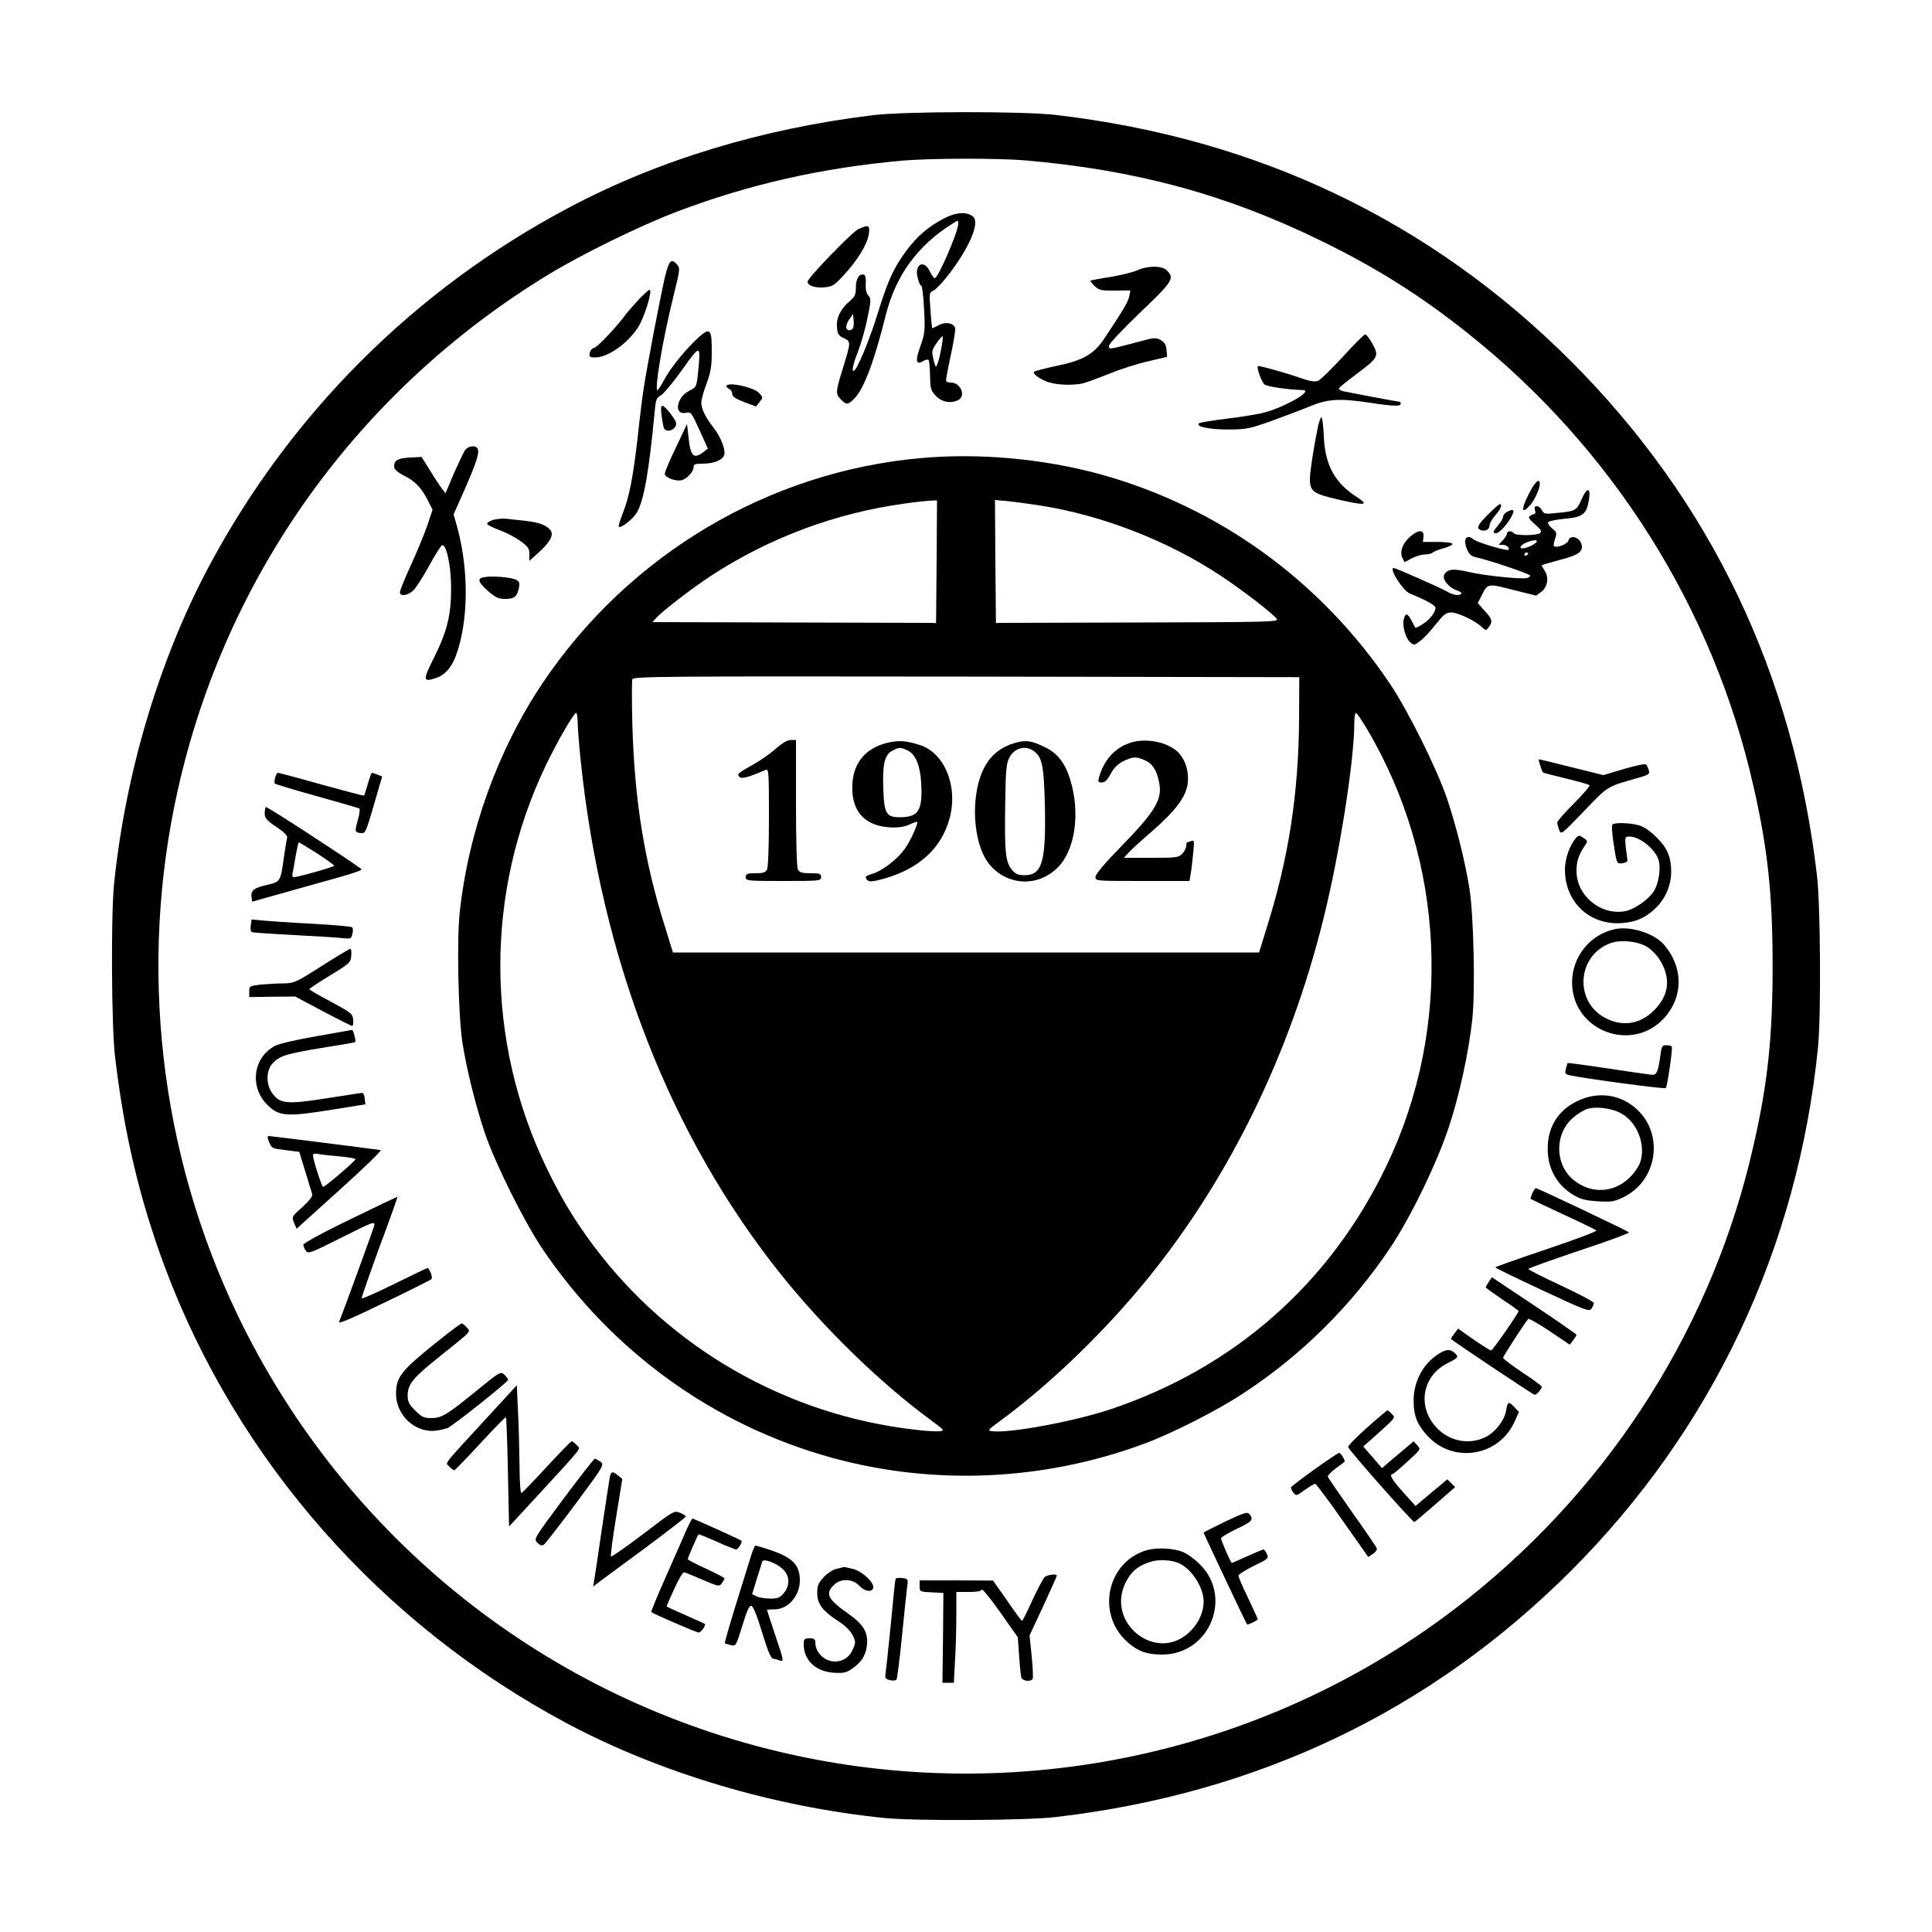 <?xml version="1.0" standalone="no"?>
<!DOCTYPE svg PUBLIC "-//W3C//DTD SVG 20010904//EN"
 "http://www.w3.org/TR/2001/REC-SVG-20010904/DTD/svg10.dtd">
<svg version="1.0" xmlns="http://www.w3.org/2000/svg"
 width="1000pt" height="1000pt" viewBox="0 0 1000 1000"
 preserveAspectRatio="xMidYMid meet">

<g transform="translate(0,1000) scale(0.1,-0.1)"
fill="#000000" stroke="none">
<path d="M4520 9404 c-577 -70 -1114 -233 -1580 -481 -795 -422 -1441 -1068
-1863 -1863 -255 -481 -429 -1066 -487 -1639 -16 -162 -13 -732 5 -886 46
-397 128 -743 257 -1090 375 -1006 1124 -1856 2088 -2368 481 -255 1066 -429
1639 -487 162 -16 732 -13 886 5 1047 122 1940 549 2666 1274 733 734 1174
1669 1279 2710 16 162 13 732 -5 886 -122 1047 -549 1940 -1274 2666 -726 725
-1619 1152 -2666 1274 -171 20 -778 19 -945 -1z m785 -234 c571 -49 1041 -176
1530 -415 292 -142 524 -289 770 -486 743 -593 1262 -1417 1470 -2335 75 -326
100 -565 100 -934 0 -369 -25 -608 -100 -934 -208 -918 -727 -1742 -1470
-2335 -984 -787 -2282 -1086 -3515 -811 -1253 279 -2304 1115 -2861 2275 -403
840 -513 1803 -309 2715 249 1116 938 2073 1922 2671 169 103 471 251 658 322
375 143 757 229 1175 266 143 12 489 13 630 1z"/>
<path d="M4885 8869 c-81 -43 -136 -90 -191 -163 -66 -88 -97 -154 -149 -322
-46 -149 -111 -304 -127 -304 -11 0 -1 40 28 115 13 33 33 105 44 159 19 91
19 101 4 117 -10 12 -15 32 -13 60 2 28 -1 44 -9 47 -24 8 -42 -20 -42 -65 0
-37 -5 -48 -29 -69 -49 -41 -73 -88 -69 -136 3 -37 7 -45 35 -58 38 -17 38
-19 -4 -155 -38 -124 -39 -133 -12 -161 29 -31 39 -30 72 4 49 51 102 191 162
432 51 203 164 359 343 471 32 21 32 21 32 1 0 -40 -104 -282 -122 -282 -4 0
-16 16 -25 35 -31 65 -82 37 -63 -34 6 -23 14 -41 19 -41 4 0 11 -54 14 -121
6 -112 4 -125 -19 -191 -28 -76 -23 -100 14 -77 12 7 24 10 28 6 4 -3 7 -40 8
-81 1 -69 4 -78 31 -106 31 -32 78 -40 116 -20 40 22 10 90 -39 90 -11 0 -23
3 -25 8 -2 4 9 63 24 132 15 69 25 133 23 142 -8 27 -53 34 -87 14 -16 -9 -31
-15 -32 -14 -1 2 -6 44 -9 94 -7 88 -7 90 17 101 13 6 48 44 79 84 108 142
161 268 124 298 -32 27 -88 23 -151 -10z m-469 -565 c-8 -20 -36 -17 -36 4 0
10 8 29 18 42 l17 25 3 -28 c2 -16 1 -35 -2 -43z m460 -86 c-10 -62 -26 -121
-33 -115 -2 3 -9 23 -13 44 -8 33 -6 43 17 76 14 20 28 37 31 37 2 0 2 -19 -2
-42z"/>
<path d="M4444 8815 c-32 -14 -264 -254 -264 -273 0 -21 42 -34 89 -29 41 4
52 12 101 66 72 78 120 159 127 210 6 46 0 49 -53 26z"/>
<path d="M3441 8563 c-22 -94 -93 -463 -110 -578 -6 -38 -20 -149 -30 -245
-24 -209 -44 -313 -78 -398 -14 -35 -23 -66 -20 -68 10 -11 77 42 95 76 36 64
62 217 91 523 5 59 9 69 31 80 13 7 63 66 110 132 96 135 98 135 83 -14 -8
-74 -8 -75 -48 -95 -64 -34 -78 -125 -16 -113 28 6 30 3 72 -90 l43 -95 -25
-19 c-48 -37 -65 -20 -75 76 l-8 70 -57 -120 c-32 -66 -58 -128 -58 -137 -1
-20 59 -42 89 -33 28 9 60 45 60 67 0 15 8 18 45 18 67 0 115 23 115 55 0 35
-24 89 -58 133 -40 51 -62 96 -62 128 0 15 12 59 27 98 21 57 27 89 27 163 1
116 -8 129 -61 83 -61 -52 -150 -160 -183 -222 -17 -32 -34 -58 -37 -58 -17 0
27 262 83 488 34 137 35 144 18 163 -30 34 -41 22 -63 -68z"/>
<path d="M5884 8600 c-23 -10 -86 -25 -139 -34 -54 -8 -99 -17 -101 -19 -2 -2
8 -14 22 -28 23 -21 34 -24 105 -23 l80 1 -6 -31 c-6 -28 -31 -71 -131 -221
-52 -78 -110 -111 -242 -138 -61 -13 -115 -27 -119 -31 -11 -11 34 -42 80 -56
44 -13 120 -15 169 -5 18 4 80 27 138 50 58 24 149 53 203 65 l98 23 -3 36
c-2 26 -10 39 -30 51 -25 14 -35 13 -115 -9 -155 -41 -153 -41 -153 -21 0 10
69 84 160 171 169 161 181 178 140 219 -26 26 -99 26 -156 0z"/>
<path d="M3309 8453 c-25 -27 -54 -60 -65 -74 -49 -67 -150 -175 -168 -179
-12 -3 -22 -16 -24 -28 -3 -19 1 -22 29 -22 67 0 169 73 223 158 33 53 75 192
58 192 -4 0 -28 -21 -53 -47z"/>
<path d="M6950 8153 c-58 -63 -115 -119 -128 -124 -16 -6 -40 -3 -80 11 -92
32 -226 69 -231 65 -8 -8 19 -82 34 -95 13 -11 122 -27 199 -29 56 -2 -91 -87
-199 -116 -33 -9 -121 -23 -195 -32 -74 -9 -139 -20 -144 -24 -19 -17 52 -32
149 -32 92 0 110 3 220 42 66 24 157 58 203 77 96 40 155 43 316 19 116 -18
156 -19 156 -5 0 6 -2 10 -3 10 -9 0 -284 52 -299 56 -10 3 -18 9 -18 13 0 4
39 36 86 71 119 89 123 96 88 160 -15 27 -32 50 -38 49 -6 0 -58 -52 -116
-116z"/>
<path d="M3760 8001 c0 -5 7 -11 15 -15 8 -3 15 -14 15 -24 0 -15 16 -25 61
-43 l62 -23 19 24 c18 23 18 23 -3 46 -29 31 -169 60 -169 35z"/>
<path d="M3424 7850 c4 -28 9 -57 12 -65 12 -29 64 -10 64 23 0 18 -58 92 -72
92 -7 0 -8 -18 -4 -50z"/>
<path d="M6821 7788 c-23 -112 -41 -232 -41 -267 0 -64 18 -77 144 -106 144
-33 165 -31 98 13 -114 73 -164 166 -170 315 -2 53 -8 97 -12 97 -5 0 -13 -24
-19 -52z"/>
<path d="M2407 7670 c-7 -11 -33 -65 -58 -121 l-43 -102 -21 27 c-11 15 -39
57 -61 94 l-42 67 -58 -3 c-64 -3 -84 -14 -84 -46 0 -15 15 -29 55 -50 57 -29
88 -63 123 -133 l21 -41 -28 -84 c-16 -45 -54 -138 -85 -205 -31 -67 -56 -129
-56 -138 0 -25 44 -18 73 13 14 15 50 72 80 127 30 54 59 101 65 103 23 7 47
-109 47 -223 0 -140 -21 -224 -90 -362 -57 -113 -56 -125 9 -103 48 15 82 53
105 114 65 174 69 435 10 658 l-21 76 55 124 c60 136 79 192 70 214 -8 21 -50
17 -66 -6z"/>
<path d="M4767 7629 c-789 -70 -1511 -499 -1958 -1164 -231 -344 -385 -769
-430 -1192 -15 -147 -7 -533 15 -673 23 -144 70 -330 117 -469 55 -159 201
-452 294 -591 360 -535 889 -917 1503 -1086 527 -144 1091 -119 1608 71 148
54 384 174 519 263 301 197 558 452 760 752 105 157 242 438 304 626 55 165
103 387 122 561 15 147 7 533 -15 673 -23 144 -70 330 -117 469 -55 159 -201
452 -294 591 -360 535 -889 917 -1503 1086 -295 80 -623 110 -925 83z m81
-536 l-3 -318 -22 1 c-13 0 -343 1 -735 2 l-711 2 19 21 c33 37 186 154 283
218 303 198 646 326 1006 375 55 8 115 14 133 15 l32 1 -2 -317z m532 291
c325 -50 670 -185 943 -367 119 -80 258 -187 286 -221 12 -15 -45 -16 -698
-18 -391 -1 -721 -2 -733 -2 l-23 -1 -3 319 -2 318 67 -6 c38 -4 111 -14 163
-22z m1344 -1109 c-3 -384 -54 -716 -166 -1072 l-41 -133 -1517 0 -1517 0 -41
133 c-107 338 -158 656 -169 1048 -3 119 -3 224 0 233 6 15 149 16 1729 14
l1723 -3 -1 -220z m-3734 -14 c0 -27 7 -113 15 -192 107 -1034 464 -1950 1040
-2669 226 -281 515 -562 779 -755 64 -47 66 -50 40 -53 -15 -2 -73 1 -128 8
-663 75 -1269 422 -1666 955 -99 133 -165 243 -241 400 -318 659 -319 1426 -4
2083 61 127 145 272 157 272 4 0 8 -22 8 -49z m4083 -30 c409 -687 448 -1548
103 -2266 -292 -609 -789 -1046 -1430 -1260 -190 -63 -519 -124 -610 -113 -26
3 -24 6 40 53 264 193 553 474 779 755 416 519 722 1149 894 1840 84 336 161
824 161 1021 0 27 4 49 8 49 5 0 29 -36 55 -79z"/>
<path d="M4017 6126 c-27 -24 -76 -59 -108 -77 -92 -52 -96 -56 -82 -70 12
-12 45 -3 136 36 16 7 17 -9 17 -245 0 -154 -4 -259 -10 -271 -8 -15 -22 -19
-60 -19 -43 0 -50 -3 -50 -20 0 -19 7 -20 195 -20 188 0 195 1 195 20 0 18 -7
20 -55 20 -43 0 -56 4 -65 19 -6 13 -10 140 -10 345 l0 326 -27 0 c-18 -1 -45
-16 -76 -44z"/>
<path d="M4610 6159 c-121 -23 -191 -99 -198 -215 -9 -143 64 -223 206 -227
36 -1 69 5 91 16 19 9 36 15 38 13 7 -7 -33 -96 -64 -140 -38 -53 -113 -111
-165 -128 -40 -12 -45 -17 -27 -35 8 -8 30 -6 81 8 184 51 301 158 343 313 45
166 -26 340 -155 380 -66 21 -100 24 -150 15z m89 -44 c40 -20 64 -77 69 -167
8 -143 -13 -178 -111 -178 -70 0 -81 20 -85 148 -5 125 7 176 46 196 34 19 46
19 81 1z"/>
<path d="M5258 6156 c-70 -19 -124 -59 -158 -119 -82 -144 -68 -413 28 -519
93 -103 244 -108 344 -11 93 90 121 284 67 459 -26 85 -67 137 -131 167 -71
34 -95 37 -150 23z m91 -42 c45 -32 54 -75 59 -274 7 -298 -13 -370 -104 -370
-34 0 -47 5 -67 29 -33 40 -38 93 -34 341 2 172 6 210 21 238 26 50 81 66 125
36z"/>
<path d="M5852 6156 c-81 -26 -137 -88 -163 -178 -7 -25 -5 -28 14 -28 16 0
29 13 46 45 17 31 36 50 65 65 50 24 66 25 109 6 42 -17 65 -53 77 -118 17
-85 -21 -148 -191 -323 -91 -93 -139 -150 -139 -164 0 -21 1 -21 244 -21 l243
0 6 38 c4 20 9 68 13 106 6 63 6 69 -10 63 -10 -4 -20 -7 -22 -7 -2 0 -4 -8
-4 -18 0 -10 -9 -28 -20 -40 -20 -21 -30 -22 -162 -22 l-141 0 24 26 c13 15
69 66 125 114 122 107 175 179 182 249 5 55 -9 107 -40 146 -47 60 -169 89
-256 61z"/>
<path d="M7909 7435 c-37 -75 -33 -97 9 -52 23 24 52 87 52 112 0 36 -28 9
-61 -60z"/>
<path d="M8187 7417 c-27 -60 -31 -63 -129 -72 -61 -7 -67 -5 -77 14 -15 28
-45 29 -36 1 3 -11 3 -20 -2 -20 -4 0 -15 -5 -23 -10 -12 -7 -7 -16 25 -44 33
-29 37 -37 25 -46 -19 -13 -127 -13 -135 0 -9 14 -35 13 -35 -2 0 -6 -10 -22
-22 -35 l-21 -23 21 0 c20 0 39 -16 29 -26 -7 -7 -160 38 -178 53 -38 32 -58
4 -36 -50 12 -27 23 -37 49 -42 68 -15 278 -86 278 -94 0 -5 -8 -11 -17 -13
-31 -7 -225 13 -303 32 -77 18 -107 15 -124 -13 -14 -22 20 -67 63 -82 18 -6
29 -14 25 -18 -13 -12 -42 -8 -76 12 -30 18 -264 121 -274 121 -27 0 47 -117
83 -132 84 -34 133 -61 133 -74 0 -24 -30 -62 -67 -85 -19 -12 -35 -20 -37
-18 -2 2 -11 19 -20 37 -20 39 -32 41 -40 7 -9 -34 9 -98 33 -119 19 -17 21
-17 51 6 18 12 54 51 81 86 41 51 54 62 80 62 34 0 122 -41 157 -74 23 -21 24
-21 38 -2 21 29 18 42 -22 85 l-35 40 17 33 c35 70 31 69 165 35 l120 -30 27
20 c32 24 40 74 18 108 -9 14 -16 26 -16 28 0 3 41 15 90 28 103 26 129 45
114 87 -12 34 -59 44 -66 14 -5 -19 -63 -41 -75 -28 -3 3 0 20 6 37 10 30 9
35 -15 54 -15 12 -24 26 -21 32 4 6 43 14 87 18 92 8 112 24 124 96 11 67 -9
70 -37 6z m-245 -232 c-10 -8 -31 -17 -47 -21 -41 -10 -28 18 16 32 40 14 58
7 31 -11z m-32 -49 c0 -3 -4 -8 -10 -11 -5 -3 -10 -1 -10 4 0 6 5 11 10 11 6
0 10 -2 10 -4z"/>
<path d="M7702 7337 c-55 -55 -62 -71 -37 -81 23 -8 45 4 45 25 0 10 14 34 30
52 29 34 38 57 22 57 -4 0 -31 -24 -60 -53z"/>
<path d="M7798 7349 c-10 -5 -18 -16 -18 -24 0 -7 -11 -27 -25 -43 -29 -34
-31 -42 -11 -42 16 0 60 48 82 91 16 31 6 38 -28 18z"/>
<path d="M2552 7309 c-18 -6 -32 -15 -30 -21 2 -6 31 -20 64 -32 33 -12 81
-37 107 -56 40 -29 47 -38 47 -68 l0 -35 49 44 c59 54 79 92 60 115 -22 27
-62 41 -129 48 -36 4 -81 9 -100 11 -19 2 -50 -1 -68 -6z"/>
<path d="M7302 7225 c-41 -34 -58 -79 -44 -111 l12 -24 37 20 c21 11 51 20 68
20 17 0 36 5 41 10 6 6 32 16 58 23 26 7 46 17 44 22 -2 6 -37 10 -78 10 l-75
0 3 28 c4 35 -25 37 -66 2z"/>
<path d="M2508 7013 c-40 -6 -35 -25 18 -72 39 -34 54 -41 89 -41 47 0 62 12
71 58 5 24 2 32 -14 41 -24 13 -124 21 -164 14z"/>
<path d="M7972 6038 c6 -18 12 -35 14 -36 1 -2 55 -16 118 -31 64 -16 120 -31
123 -35 4 -4 -32 -46 -80 -94 -48 -48 -87 -93 -87 -99 0 -6 5 -24 10 -38 10
-27 11 -26 129 97 128 133 115 125 284 173 52 15 57 19 51 38 -3 12 -10 26
-14 30 -4 5 -56 -6 -114 -23 l-107 -32 -165 41 c-90 23 -166 41 -168 41 -3 0
0 -15 6 -32z"/>
<path d="M1424 5975 c-4 -14 -4 -28 -1 -31 3 -3 101 -33 217 -65 117 -33 216
-61 220 -64 4 -2 1 -29 -8 -60 -17 -61 -16 -63 17 -67 22 -3 26 7 66 145 l43
148 -25 10 c-13 5 -26 9 -28 9 -3 0 -12 -26 -21 -57 -9 -32 -18 -59 -19 -61
-2 -2 -101 24 -220 57 -120 34 -222 61 -226 61 -5 0 -11 -11 -15 -25z"/>
<path d="M1376 5823 c-3 -4 -6 -19 -6 -34 0 -23 11 -36 60 -69 44 -30 60 -46
56 -58 -3 -9 -10 -55 -17 -102 -17 -122 -18 -124 -82 -139 -70 -15 -90 -30
-85 -62 l3 -26 278 78 c259 72 297 84 286 92 -94 68 -488 324 -493 320z m265
-240 c49 -32 89 -61 89 -64 0 -6 -187 -59 -209 -59 -7 0 -10 8 -7 18 2 9 10
50 16 90 7 39 14 72 17 72 2 0 45 -26 94 -57z"/>
<path d="M8345 5731 c-3 -5 -1 -43 5 -83 18 -120 17 -120 48 -116 15 2 26 8
26 13 -17 125 -17 125 11 125 54 0 137 -69 151 -126 11 -44 -2 -122 -27 -159
-29 -43 -100 -92 -146 -101 -127 -24 -253 79 -253 208 0 49 11 84 42 129 17
26 17 27 -6 42 -22 15 -25 15 -39 -1 -32 -35 -57 -107 -57 -163 0 -168 127
-288 293 -277 77 5 130 30 184 85 46 48 73 114 73 181 0 75 -20 123 -75 177
-31 32 -65 55 -91 63 -49 14 -130 16 -139 3z"/>
<path d="M1298 5210 c-3 -18 0 -33 6 -35 6 -2 106 -9 221 -15 116 -6 229 -13
251 -16 39 -4 42 -3 48 22 4 15 3 30 -1 34 -4 5 -100 13 -213 19 -113 6 -228
14 -256 17 l-52 5 -4 -31z"/>
<path d="M8360 5191 c-130 -27 -224 -144 -223 -278 2 -249 311 -366 478 -181
98 109 98 260 0 376 -50 60 -173 100 -255 83z m168 -94 c23 -14 53 -47 67 -72
54 -92 43 -178 -34 -255 -70 -70 -159 -85 -246 -42 -168 82 -155 325 20 390
53 20 147 10 193 -21z"/>
<path d="M1665 5000 c-133 -85 -143 -89 -196 -90 -31 0 -84 -3 -118 -6 -59 -7
-61 -8 -61 -36 l0 -29 119 2 119 1 143 -76 c79 -42 147 -76 152 -76 4 0 7 15
5 33 -3 30 -11 36 -115 92 -62 33 -112 62 -112 65 0 3 48 35 107 71 102 62
107 67 110 102 2 20 0 37 -5 36 -4 0 -71 -40 -148 -89z"/>
<path d="M1635 4636 c-99 -17 -194 -39 -211 -49 -116 -61 -134 -217 -37 -309
60 -57 99 -59 336 -21 l168 27 -3 30 c-2 21 -8 30 -18 29 -8 -1 -93 -14 -188
-29 -198 -31 -234 -27 -273 28 -33 45 -32 117 1 153 37 40 68 50 255 81 94 15
172 28 173 30 6 5 -9 64 -16 63 -4 -1 -88 -15 -187 -33z"/>
<path d="M8595 4543 c-13 -93 -20 -108 -46 -106 -13 1 -116 16 -228 33 -112
17 -205 29 -207 28 -1 -2 -5 -15 -9 -30 -6 -23 -3 -28 17 -33 68 -16 494 -73
500 -67 8 9 37 204 31 215 -2 4 -15 7 -28 7 -21 0 -25 -6 -30 -47z"/>
<path d="M8160 4299 c-96 -48 -148 -132 -149 -240 -2 -106 47 -194 136 -246
36 -21 63 -27 124 -31 70 -4 84 -2 133 22 170 83 209 314 77 446 -86 86 -208
105 -321 49z m235 -64 c81 -47 124 -162 95 -250 -7 -21 -31 -57 -54 -79 -82
-82 -202 -87 -292 -13 -99 82 -98 243 2 325 22 18 53 37 69 42 49 15 131 4
180 -25z"/>
<path d="M1393 4088 c13 -32 17 -33 85 -41 l71 -9 31 -101 c17 -56 33 -109 36
-118 3 -11 -15 -34 -51 -67 -55 -49 -56 -50 -43 -81 l13 -31 225 203 c123 111
218 203 210 204 -29 5 -568 73 -579 73 -8 0 -7 -10 2 -32z m370 -74 c42 -4 77
-10 77 -14 0 -9 -160 -146 -168 -143 -7 2 -52 141 -52 162 0 10 9 12 33 7 17
-3 67 -8 110 -12z"/>
<path d="M7931 3824 c-6 -15 -10 -28 -9 -29 2 -2 77 -38 168 -80 91 -42 169
-80 173 -84 4 -4 -112 -48 -258 -97 -146 -49 -265 -91 -265 -94 0 -3 109 -56
242 -118 223 -104 243 -112 255 -96 7 10 13 23 13 29 0 7 -76 47 -170 91 -93
43 -169 82 -170 86 0 3 119 46 265 95 145 48 261 91 257 94 -9 9 -473 229
-482 229 -4 0 -12 -12 -19 -26z"/>
<path d="M1813 3689 c-141 -68 -243 -124 -243 -132 0 -7 6 -21 13 -31 12 -17
25 -12 186 69 170 85 173 86 167 58 -6 -22 -154 -428 -181 -496 -5 -11 69 20
231 99 132 63 243 119 247 123 7 7 -3 40 -18 58 -1 2 -78 -35 -171 -81 -93
-46 -170 -80 -172 -76 -1 4 40 123 92 265 53 142 95 259 93 260 -1 1 -111 -51
-244 -116z"/>
<path d="M7706 3365 c-9 -13 -16 -26 -16 -28 0 -3 38 -30 85 -62 47 -31 85
-59 85 -61 0 -11 -134 -204 -142 -204 -5 0 -45 25 -90 56 l-81 57 -18 -24
c-10 -13 -19 -26 -19 -29 0 -5 415 -282 432 -289 9 -3 37 27 38 41 0 5 -45 38
-100 74 -55 37 -100 71 -100 76 0 8 112 181 130 201 3 4 53 -24 111 -63 l104
-70 17 22 c10 13 18 26 18 29 0 3 -99 72 -219 152 l-219 146 -16 -24z"/>
<path d="M2274 3064 c-198 -158 -224 -190 -224 -279 0 -85 60 -163 141 -185
37 -10 69 -8 122 7 23 6 317 240 317 251 0 5 -9 17 -20 27 -19 17 -23 15 -143
-83 -156 -127 -181 -142 -236 -142 -37 0 -49 6 -82 39 -32 32 -39 46 -39 77 0
60 28 93 167 204 172 138 160 125 138 150 -10 11 -21 20 -25 20 -5 0 -57 -39
-116 -86z"/>
<path d="M7465 3003 c-90 -46 -149 -146 -148 -253 0 -78 18 -123 70 -180 133
-148 373 -109 453 73 l22 49 -23 24 c-30 32 -35 31 -43 -14 -8 -54 -56 -115
-108 -141 -89 -43 -194 -19 -260 58 -94 110 -62 263 66 326 47 23 54 30 45 42
-23 27 -43 32 -74 16z"/>
<path d="M2540 2683 c-260 -283 -235 -251 -215 -273 10 -11 22 -20 26 -20 4 0
65 63 135 139 71 77 130 138 133 135 2 -2 7 -130 10 -285 l6 -280 146 158
c244 266 225 240 204 263 -10 11 -21 20 -26 20 -4 0 -62 -60 -129 -132 -67
-73 -126 -134 -131 -136 -5 -2 -10 60 -10 145 -1 81 -4 208 -8 280 l-6 133
-135 -147z"/>
<path d="M7075 2610 c-55 -49 -99 -94 -97 -100 4 -17 335 -391 343 -388 4 2
53 43 109 92 l102 89 -20 20 -21 20 -34 -29 c-20 -16 -57 -47 -83 -69 l-47
-40 -63 70 c-58 64 -76 94 -56 95 4 1 38 29 77 65 69 63 70 63 51 84 l-19 21
-33 -28 c-18 -15 -55 -46 -82 -69 l-49 -42 -48 56 -49 56 40 35 c136 122 127
112 108 133 -9 10 -20 19 -23 19 -3 -1 -51 -41 -106 -90z"/>
<path d="M6804 2395 c-65 -47 -120 -89 -122 -93 -1 -4 4 -17 12 -27 14 -19 15
-19 59 13 25 17 49 32 54 32 5 0 69 -85 142 -190 l133 -189 24 16 c14 9 23 22
20 30 -3 7 -60 91 -127 185 -66 94 -123 177 -126 184 -2 6 16 26 41 44 25 17
46 33 46 36 0 12 -21 44 -29 44 -4 0 -61 -38 -127 -85z"/>
<path d="M2917 2243 c-153 -206 -155 -208 -136 -228 14 -14 23 -17 34 -10 8 6
82 101 165 212 148 200 149 202 127 218 -12 8 -25 15 -28 15 -4 0 -77 -93
-162 -207z"/>
<path d="M3156 2353 c-3 -16 -21 -136 -41 -268 -19 -132 -37 -253 -40 -268
l-5 -29 38 29 c21 15 129 95 240 177 111 83 202 153 202 157 0 3 -14 12 -30
19 -30 12 -33 11 -191 -110 -88 -67 -163 -119 -166 -116 -4 3 8 95 26 203 l32
198 -22 18 c-29 23 -36 22 -43 -10z"/>
<path d="M6343 2125 c-62 -30 -113 -56 -113 -58 0 -4 220 -471 225 -475 4 -4
55 21 55 27 0 3 -23 53 -50 110 -28 57 -50 109 -50 115 0 7 36 29 79 51 75 36
79 39 68 62 -5 12 -13 23 -17 23 -4 0 -42 -16 -84 -35 -43 -19 -78 -35 -80
-35 -5 0 -56 116 -56 128 0 5 36 27 80 48 81 38 90 48 68 76 -12 14 -25 10
-125 -37z"/>
<path d="M3556 2088 c-12 -29 -60 -137 -106 -241 -46 -103 -81 -189 -79 -191
12 -10 234 -106 245 -106 12 0 40 38 32 45 -2 1 -47 22 -100 45 -54 24 -98 44
-98 45 0 2 18 43 40 91 24 54 45 88 52 86 7 -2 51 -20 97 -40 80 -34 84 -35
97 -17 8 10 14 22 14 25 0 4 -43 26 -95 50 -52 24 -95 46 -95 50 0 7 49 121
56 128 1 2 43 -15 93 -37 50 -23 95 -41 101 -41 10 0 34 39 28 45 -4 5 -248
115 -254 115 -2 0 -15 -24 -28 -52z"/>
<path d="M3883 1933 c-12 -38 -47 -151 -78 -251 -31 -101 -55 -185 -53 -187 2
-2 15 -6 30 -10 27 -7 27 -6 60 99 23 78 36 106 47 104 10 -2 29 -50 55 -135
26 -88 45 -134 55 -137 9 -2 26 -7 38 -11 21 -6 20 0 -23 127 -24 73 -44 133
-44 135 0 2 18 3 39 3 70 0 131 70 131 150 0 81 -39 120 -159 159 -35 12 -67
21 -71 21 -4 0 -16 -30 -27 -67z m168 -54 c38 -35 39 -86 5 -126 -21 -24 -32
-28 -73 -27 -26 0 -58 6 -69 12 l-21 11 24 78 c14 43 26 83 28 90 6 18 71 -6
106 -38z"/>
<path d="M5938 1977 c-206 -58 -266 -326 -106 -473 54 -50 103 -68 183 -68
251 0 372 310 185 477 -23 22 -57 45 -75 53 -50 21 -134 25 -187 11z m172 -72
c63 -33 120 -125 120 -194 0 -52 -22 -104 -62 -147 -173 -188 -463 40 -333
261 27 47 60 72 120 91 44 15 116 10 155 -11z"/>
<path d="M4330 1880 c-20 -5 -49 -24 -67 -44 -27 -29 -33 -44 -33 -79 0 -61
26 -95 122 -157 26 -17 53 -46 62 -65 15 -30 15 -38 2 -68 -18 -44 -51 -67
-96 -67 -53 1 -100 47 -100 99 0 17 -6 21 -30 21 -27 0 -30 -3 -30 -31 0 -82
62 -141 155 -147 50 -3 66 0 94 20 49 33 72 69 78 120 8 67 -17 110 -96 165
-106 75 -121 104 -76 148 36 37 98 35 134 -4 29 -31 71 -34 71 -5 0 28 -60 82
-104 93 -25 6 -46 11 -48 10 -2 -1 -19 -5 -38 -9z"/>
<path d="M5408 1838 c-8 -7 -37 -61 -64 -120 -27 -59 -51 -108 -54 -108 -3 1
-38 48 -77 105 l-73 104 -190 1 -190 0 0 -29 c0 -30 1 -30 62 -33 l61 -3 -2
-232 -3 -233 30 0 29 0 6 113 c4 61 7 167 7 235 l0 122 64 0 c41 0 66 4 68 12
2 6 45 -46 95 -117 l91 -129 7 -96 c3 -52 9 -103 11 -112 6 -19 48 -25 59 -8
3 5 1 58 -5 117 l-11 108 71 152 c38 83 70 154 70 157 0 11 -46 6 -62 -6z"/>
<path d="M4635 1826 c-2 -6 -13 -110 -24 -231 -12 -121 -24 -234 -27 -252 -4
-29 -2 -33 21 -39 15 -4 30 -3 35 2 4 5 17 108 29 229 12 121 24 236 27 256 5
35 4 37 -26 41 -18 3 -33 0 -35 -6z"/>
</g>
</svg>
